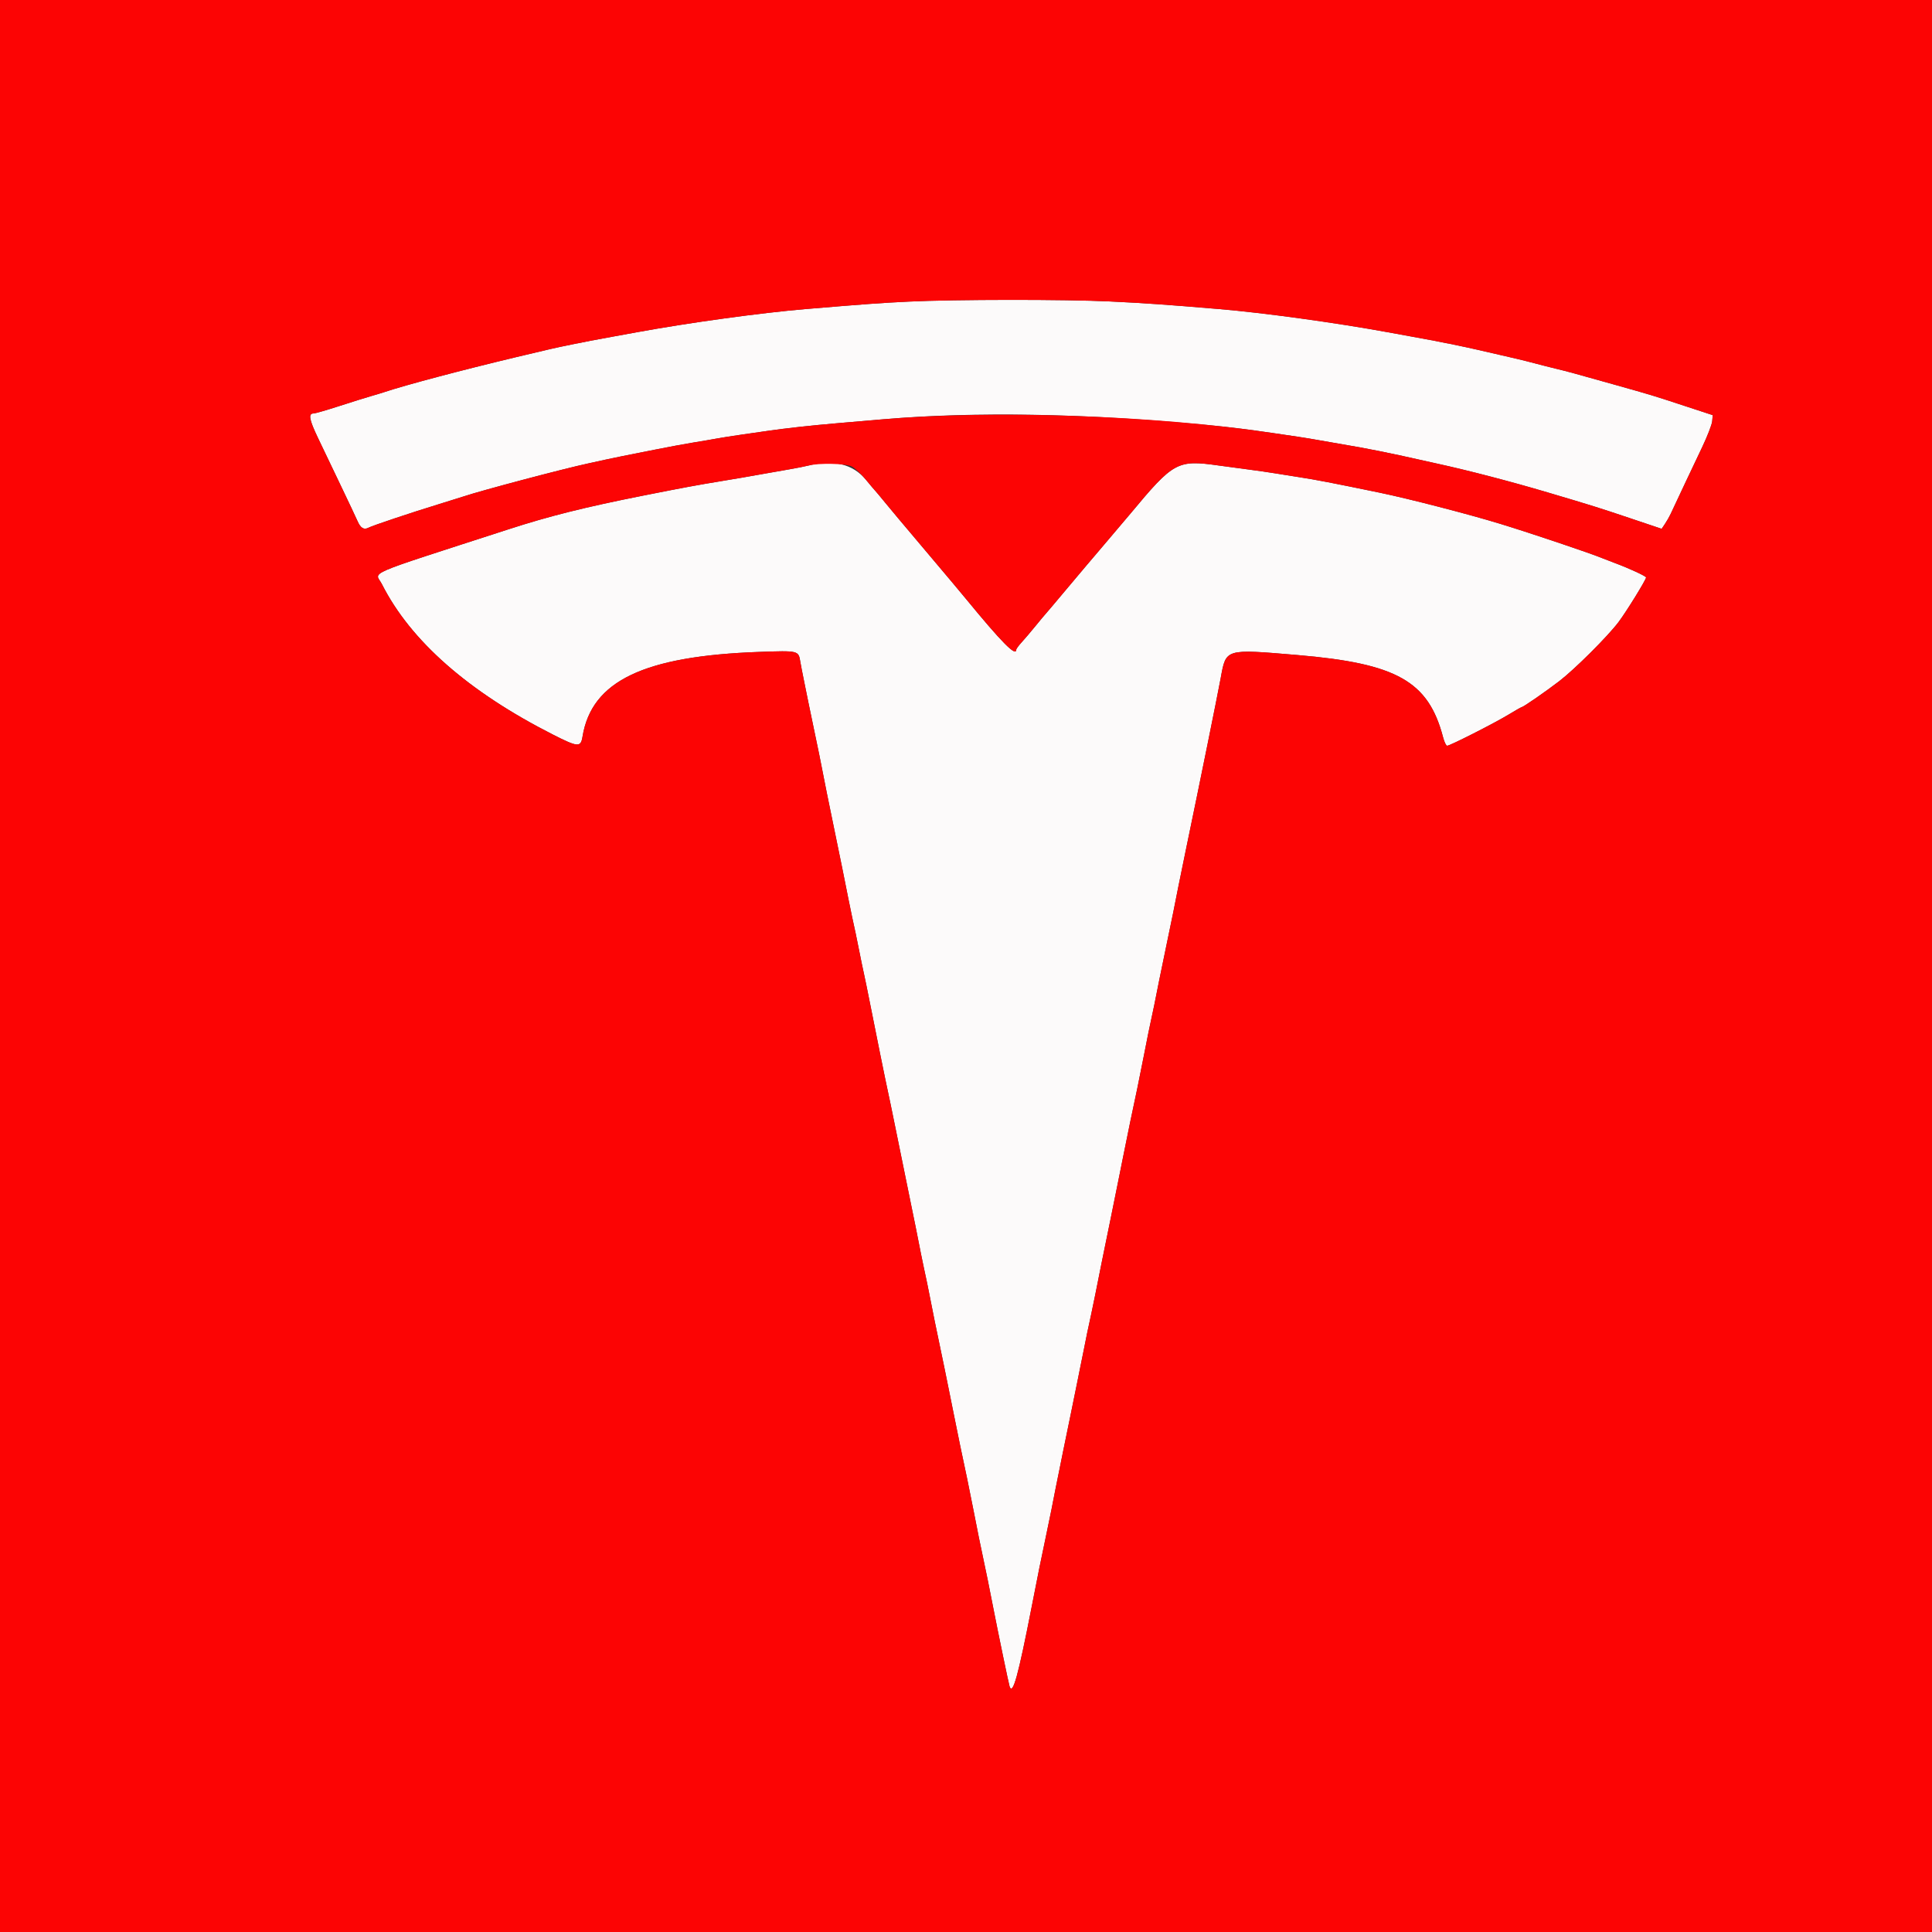 <svg xmlns="http://www.w3.org/2000/svg" xmlns:xlink="http://www.w3.org/1999/xlink" id="svg" width="400" height="400" version="1.1" viewBox="0 0 400 400"><rect x="0" y="0" width="400" height="400" fill="#333333" stroke="none"/><g id="svgg"><path id="path0" fill="#fcfafa" fill-rule="evenodd" stroke="none" d="M188.200 62.439 C 182.272 62.726,179.154 62.952,166.800 63.988 C 157.590 64.760,142.775 66.794,131.900 68.780 C 130.635 69.011,128.565 69.388,127.300 69.618 C 122.646 70.463,121.333 70.714,118.200 71.357 C 114.690 72.077,114.105 72.211,106.800 73.956 C 95.525 76.649,83.828 79.751,79.600 81.171 C 79.050 81.356,77.790 81.737,76.800 82.018 C 75.810 82.299,72.866 83.219,70.257 84.064 C 67.648 84.909,65.257 85.600,64.944 85.600 C 63.782 85.600,63.994 86.817,65.827 90.658 C 66.862 92.826,69.002 97.300,70.584 100.600 C 72.166 103.900,73.714 107.182,74.025 107.894 C 74.664 109.357,75.351 109.759,76.329 109.242 C 77.152 108.808,85.111 106.145,90.800 104.402 C 93.110 103.695,95.450 102.964,96.000 102.779 C 99.579 101.572,116.712 97.036,121.800 95.947 C 122.900 95.712,124.520 95.356,125.400 95.157 C 126.280 94.958,127.810 94.638,128.800 94.447 C 129.790 94.255,132.850 93.647,135.600 93.096 C 138.350 92.545,141.950 91.877,143.600 91.613 C 145.250 91.348,147.410 90.980,148.400 90.795 C 149.390 90.610,151.640 90.255,153.400 90.006 C 155.160 89.756,157.680 89.394,159.000 89.200 C 162.565 88.675,167.996 88.079,173.400 87.619 C 176.040 87.394,180.270 87.032,182.800 86.814 C 201.847 85.179,224.371 85.569,249.800 87.974 C 254.501 88.418,258.375 88.891,263.200 89.607 C 264.850 89.852,267.280 90.210,268.600 90.403 C 269.920 90.596,272.080 90.953,273.400 91.197 C 274.720 91.440,276.790 91.802,278.000 92.000 C 282.529 92.741,288.137 93.863,294.000 95.200 C 294.770 95.376,296.390 95.736,297.600 96.000 C 304.004 97.399,312.810 99.694,320.400 101.943 C 329.613 104.672,330.813 105.048,337.513 107.298 L 344.027 109.486 344.728 108.443 C 345.113 107.869,345.638 106.950,345.893 106.400 C 347.228 103.526,350.639 96.300,352.395 92.625 C 353.492 90.329,354.437 87.888,354.495 87.200 L 354.600 85.949 349.200 84.177 C 341.825 81.756,342.282 81.895,334.200 79.621 C 326.108 77.343,324.406 76.878,322.400 76.400 C 321.092 76.088,319.367 75.648,316.000 74.768 C 315.230 74.567,312.980 74.035,311.000 73.586 C 309.020 73.136,306.680 72.599,305.800 72.391 C 304.920 72.184,302.760 71.718,301.000 71.357 C 297.867 70.714,296.554 70.463,291.900 69.618 C 290.635 69.388,288.565 69.011,287.300 68.780 C 276.432 66.796,261.622 64.762,252.400 63.987 C 241.227 63.049,237.316 62.776,229.800 62.411 C 220.636 61.965,197.650 61.981,188.200 62.439 M167.400 96.382 C 166.740 96.552,164.940 96.909,163.400 97.174 C 161.860 97.440,159.610 97.835,158.400 98.052 C 154.642 98.726,152.304 99.128,149.400 99.601 C 144.521 100.396,141.373 100.979,133.200 102.602 C 121.023 105.020,113.724 106.847,105.200 109.611 C 74.555 119.547,77.680 118.193,79.068 120.938 C 85.010 132.688,96.957 143.195,114.500 152.099 C 119.665 154.721,120.239 154.761,120.603 152.521 C 122.480 140.994,133.272 135.821,157.213 134.972 C 165.320 134.685,165.317 134.684,165.695 137.000 C 165.803 137.660,166.170 139.550,166.510 141.200 C 166.851 142.850,167.216 144.650,167.321 145.200 C 167.426 145.750,167.912 148.090,168.402 150.400 C 168.892 152.710,169.435 155.320,169.609 156.200 C 170.029 158.322,170.798 162.213,171.190 164.200 C 171.363 165.080,172.065 168.500,172.749 171.800 C 173.980 177.738,174.791 181.737,175.631 186.000 C 175.870 187.210,176.230 188.965,176.432 189.900 C 176.635 190.835,176.965 192.365,177.168 193.300 C 177.370 194.235,177.744 196.080,178.000 197.400 C 178.256 198.720,178.629 200.520,178.829 201.400 C 179.029 202.280,179.638 205.250,180.182 208.000 C 180.726 210.750,181.626 215.250,182.183 218.000 C 183.141 222.738,183.452 224.234,184.406 228.700 C 184.629 229.745,185.081 231.950,185.409 233.600 C 185.738 235.250,186.747 240.200,187.651 244.600 C 188.556 249.000,189.438 253.320,189.611 254.200 C 190.608 259.263,190.910 260.767,191.237 262.300 C 191.437 263.235,191.763 264.765,191.963 265.700 C 192.163 266.635,192.513 268.390,192.741 269.600 C 192.969 270.810,193.327 272.610,193.535 273.600 C 194.747 279.358,196.516 287.942,196.667 288.800 C 196.764 289.350,196.999 290.520,197.189 291.400 C 197.379 292.280,197.744 294.080,198.000 295.400 C 198.256 296.720,198.622 298.520,198.813 299.400 C 199.737 303.651,200.783 308.728,201.615 313.000 C 202.520 317.651,202.860 319.330,203.600 322.800 C 204.337 326.256,204.618 327.644,205.587 332.600 C 206.699 338.297,208.858 348.694,209.027 349.171 C 209.688 351.034,210.793 347.041,213.613 332.600 C 213.902 331.123,214.397 328.610,215.191 324.600 C 215.365 323.720,215.908 321.110,216.398 318.800 C 216.889 316.490,217.465 313.700,217.680 312.600 C 218.560 308.090,218.723 307.273,219.313 304.400 C 219.652 302.750,220.015 300.950,220.120 300.400 C 220.224 299.850,220.890 296.610,221.600 293.200 C 222.310 289.790,222.970 286.550,223.067 286.000 C 223.164 285.450,223.399 284.280,223.589 283.400 C 223.779 282.520,224.144 280.720,224.400 279.400 C 224.884 276.904,225.268 275.054,225.940 272.000 C 226.157 271.010,226.530 269.210,226.769 268.000 C 227.580 263.884,228.404 259.811,230.049 251.800 C 230.952 247.400,231.771 243.350,231.868 242.800 C 231.964 242.250,232.199 241.080,232.389 240.200 C 232.579 239.320,232.944 237.520,233.200 236.200 C 233.456 234.880,233.822 233.080,234.013 232.200 C 234.937 227.949,235.983 222.872,236.815 218.600 C 237.572 214.706,238.026 212.476,238.400 210.800 C 238.765 209.165,239.032 207.858,239.990 203.000 C 240.163 202.120,240.888 198.610,241.600 195.200 C 242.859 189.171,243.053 188.219,243.956 183.600 C 244.193 182.390,244.911 178.880,245.552 175.800 C 248.282 162.683,252.054 144.082,252.730 140.400 C 253.858 134.260,253.558 134.350,268.600 135.617 C 289.220 137.353,295.760 141.054,298.789 152.700 C 299.032 153.635,299.407 154.400,299.622 154.400 C 300.204 154.400,309.358 149.756,312.311 147.962 C 313.725 147.103,314.963 146.400,315.063 146.400 C 315.366 146.400,320.040 143.167,322.800 141.049 C 326.046 138.558,332.892 131.732,335.117 128.769 C 336.767 126.570,340.799 120.033,340.800 119.555 C 340.800 119.288,337.286 117.662,334.400 116.593 C 333.410 116.226,332.240 115.774,331.800 115.590 C 329.397 114.581,317.175 110.466,310.600 108.452 C 304.052 106.447,291.664 103.247,285.600 101.994 C 275.825 99.975,272.442 99.324,269.000 98.797 C 267.460 98.562,265.210 98.203,264.000 98.000 C 262.790 97.797,260.270 97.434,258.400 97.193 C 256.530 96.951,253.795 96.584,252.323 96.377 C 243.739 95.168,242.998 95.574,234.000 106.393 C 233.010 107.584,230.575 110.457,228.589 112.779 C 226.602 115.100,223.093 119.250,220.791 122.000 C 218.488 124.750,216.510 127.090,216.396 127.200 C 216.282 127.310,215.382 128.390,214.396 129.600 C 213.410 130.810,212.109 132.340,211.504 133.000 C 210.899 133.660,210.403 134.335,210.402 134.500 C 210.392 136.040,207.436 133.056,200.000 124.000 C 199.010 122.794,197.811 121.356,197.336 120.804 C 196.861 120.252,194.280 117.190,191.600 114.000 C 188.920 110.810,186.339 107.748,185.864 107.196 C 185.389 106.644,184.192 105.204,183.205 103.996 C 182.219 102.788,181.316 101.710,181.200 101.600 C 181.084 101.490,180.204 100.448,179.244 99.284 C 176.613 96.094,172.460 95.077,167.400 96.382"/><path id="path1" fill="#fc0404" fill-rule="evenodd" stroke="none" d="M0.000 200.000 L 0.000 400.000 200.000 400.000 L 400.000 400.000 400.000 200.000 L 400.000 0.000 200.000 0.000 L 0.000 0.000 0.000 200.000 M229.800 62.411 C 237.316 62.776,241.227 63.049,252.400 63.987 C 261.622 64.762,276.432 66.796,287.300 68.780 C 288.565 69.011,290.635 69.388,291.900 69.618 C 296.554 70.463,297.867 70.714,301.000 71.357 C 302.760 71.718,304.920 72.184,305.800 72.391 C 306.680 72.599,309.020 73.136,311.000 73.586 C 312.980 74.035,315.230 74.567,316.000 74.768 C 319.367 75.648,321.092 76.088,322.400 76.400 C 324.406 76.878,326.108 77.343,334.200 79.621 C 342.282 81.895,341.825 81.756,349.200 84.177 L 354.600 85.949 354.495 87.200 C 354.437 87.888,353.492 90.329,352.395 92.625 C 350.639 96.300,347.228 103.526,345.893 106.400 C 345.638 106.950,345.113 107.869,344.728 108.443 L 344.027 109.486 337.513 107.298 C 330.813 105.048,329.613 104.672,320.400 101.943 C 312.810 99.694,304.004 97.399,297.600 96.000 C 296.390 95.736,294.770 95.376,294.000 95.200 C 288.137 93.863,282.529 92.741,278.000 92.000 C 276.790 91.802,274.720 91.440,273.400 91.197 C 272.080 90.953,269.920 90.596,268.600 90.403 C 267.280 90.210,264.850 89.852,263.200 89.607 C 238.927 86.002,205.701 84.848,182.800 86.814 C 180.270 87.032,176.040 87.394,173.400 87.619 C 167.996 88.079,162.565 88.675,159.000 89.200 C 157.680 89.394,155.160 89.756,153.400 90.006 C 151.640 90.255,149.390 90.610,148.400 90.795 C 147.410 90.980,145.250 91.348,143.600 91.613 C 141.950 91.877,138.350 92.545,135.600 93.096 C 132.850 93.647,129.790 94.255,128.800 94.447 C 127.810 94.638,126.280 94.958,125.400 95.157 C 124.520 95.356,122.900 95.712,121.800 95.947 C 116.712 97.036,99.579 101.572,96.000 102.779 C 95.450 102.964,93.110 103.695,90.800 104.402 C 85.111 106.145,77.152 108.808,76.329 109.242 C 75.351 109.759,74.664 109.357,74.025 107.894 C 73.714 107.182,72.166 103.900,70.584 100.600 C 69.002 97.300,66.862 92.826,65.827 90.658 C 63.994 86.817,63.782 85.600,64.944 85.600 C 65.257 85.600,67.648 84.909,70.257 84.064 C 72.866 83.219,75.810 82.299,76.800 82.018 C 77.790 81.737,79.050 81.356,79.600 81.171 C 83.828 79.751,95.525 76.649,106.800 73.956 C 114.105 72.211,114.690 72.077,118.200 71.357 C 121.333 70.714,122.646 70.463,127.300 69.618 C 128.565 69.388,130.635 69.011,131.900 68.780 C 142.775 66.794,157.590 64.760,166.800 63.988 C 179.154 62.952,182.272 62.726,188.200 62.439 C 197.650 61.981,220.636 61.965,229.800 62.411 M176.369 96.584 C 176.991 96.905,178.284 98.120,179.244 99.284 C 180.204 100.448,181.084 101.490,181.200 101.600 C 181.316 101.710,182.219 102.788,183.205 103.996 C 184.192 105.204,185.389 106.644,185.864 107.196 C 186.339 107.748,188.920 110.810,191.600 114.000 C 194.280 117.190,196.861 120.252,197.336 120.804 C 197.811 121.356,199.010 122.794,200.000 124.000 C 207.436 133.056,210.392 136.040,210.402 134.500 C 210.403 134.335,210.899 133.660,211.504 133.000 C 212.109 132.340,213.410 130.810,214.396 129.600 C 215.382 128.390,216.282 127.310,216.396 127.200 C 216.510 127.090,218.488 124.750,220.791 122.000 C 223.093 119.250,226.602 115.100,228.589 112.779 C 230.575 110.457,233.010 107.584,234.000 106.393 C 242.998 95.574,243.739 95.168,252.323 96.377 C 253.795 96.584,256.530 96.951,258.400 97.193 C 260.270 97.434,262.790 97.797,264.000 98.000 C 265.210 98.203,267.460 98.562,269.000 98.797 C 272.442 99.324,275.825 99.975,285.600 101.994 C 291.664 103.247,304.052 106.447,310.600 108.452 C 317.175 110.466,329.397 114.581,331.800 115.590 C 332.240 115.774,333.410 116.226,334.400 116.593 C 337.286 117.662,340.800 119.288,340.800 119.555 C 340.799 120.033,336.767 126.570,335.117 128.769 C 332.892 131.732,326.046 138.558,322.800 141.049 C 320.040 143.167,315.366 146.400,315.063 146.400 C 314.963 146.400,313.725 147.103,312.311 147.962 C 309.358 149.756,300.204 154.400,299.622 154.400 C 299.407 154.400,299.032 153.635,298.789 152.700 C 295.760 141.054,289.220 137.353,268.600 135.617 C 253.558 134.350,253.858 134.260,252.730 140.400 C 252.054 144.082,248.282 162.683,245.552 175.800 C 244.911 178.880,244.193 182.390,243.956 183.600 C 243.053 188.219,242.859 189.171,241.600 195.200 C 240.888 198.610,240.163 202.120,239.990 203.000 C 239.032 207.858,238.765 209.165,238.400 210.800 C 238.026 212.476,237.572 214.706,236.815 218.600 C 235.983 222.872,234.937 227.949,234.013 232.200 C 233.822 233.080,233.456 234.880,233.200 236.200 C 232.944 237.520,232.579 239.320,232.389 240.200 C 232.199 241.080,231.964 242.250,231.868 242.800 C 231.771 243.350,230.952 247.400,230.049 251.800 C 228.404 259.811,227.580 263.884,226.769 268.000 C 226.530 269.210,226.157 271.010,225.940 272.000 C 225.268 275.054,224.884 276.904,224.400 279.400 C 224.144 280.720,223.779 282.520,223.589 283.400 C 223.399 284.280,223.164 285.450,223.067 286.000 C 222.970 286.550,222.310 289.790,221.600 293.200 C 220.890 296.610,220.224 299.850,220.120 300.400 C 220.015 300.950,219.652 302.750,219.313 304.400 C 218.723 307.273,218.560 308.090,217.680 312.600 C 217.465 313.700,216.889 316.490,216.398 318.800 C 215.908 321.110,215.365 323.720,215.191 324.600 C 214.397 328.610,213.902 331.123,213.613 332.600 C 210.793 347.041,209.688 351.034,209.027 349.171 C 208.858 348.694,206.699 338.297,205.587 332.600 C 204.618 327.644,204.337 326.256,203.600 322.800 C 202.860 319.330,202.520 317.651,201.615 313.000 C 200.783 308.728,199.737 303.651,198.813 299.400 C 198.622 298.520,198.256 296.720,198.000 295.400 C 197.744 294.080,197.379 292.280,197.189 291.400 C 196.999 290.520,196.764 289.350,196.667 288.800 C 196.516 287.942,194.747 279.358,193.535 273.600 C 193.327 272.610,192.969 270.810,192.741 269.600 C 192.513 268.390,192.163 266.635,191.963 265.700 C 191.763 264.765,191.437 263.235,191.237 262.300 C 190.910 260.767,190.608 259.263,189.611 254.200 C 189.438 253.320,188.556 249.000,187.651 244.600 C 186.747 240.200,185.738 235.250,185.409 233.600 C 185.081 231.950,184.629 229.745,184.406 228.700 C 183.452 224.234,183.141 222.738,182.183 218.000 C 181.626 215.250,180.726 210.750,180.182 208.000 C 179.638 205.250,179.029 202.280,178.829 201.400 C 178.629 200.520,178.256 198.720,178.000 197.400 C 177.744 196.080,177.370 194.235,177.168 193.300 C 176.965 192.365,176.635 190.835,176.432 189.900 C 176.230 188.965,175.870 187.210,175.631 186.000 C 174.791 181.737,173.980 177.738,172.749 171.800 C 172.065 168.500,171.363 165.080,171.190 164.200 C 170.798 162.213,170.029 158.322,169.609 156.200 C 169.435 155.320,168.892 152.710,168.402 150.400 C 167.912 148.090,167.426 145.750,167.321 145.200 C 167.216 144.650,166.851 142.850,166.510 141.200 C 166.170 139.550,165.803 137.660,165.695 137.000 C 165.317 134.684,165.320 134.685,157.213 134.972 C 133.272 135.821,122.480 140.994,120.603 152.521 C 120.239 154.761,119.665 154.721,114.500 152.099 C 96.957 143.195,85.010 132.688,79.068 120.938 C 77.680 118.193,74.555 119.547,105.200 109.611 C 113.724 106.847,121.023 105.020,133.200 102.602 C 141.373 100.979,144.521 100.396,149.400 99.601 C 152.304 99.128,154.642 98.726,158.400 98.052 C 159.610 97.835,161.860 97.440,163.400 97.174 C 164.940 96.909,166.740 96.552,167.400 96.382 C 169.551 95.827,175.149 95.953,176.369 96.584"/></g></svg>